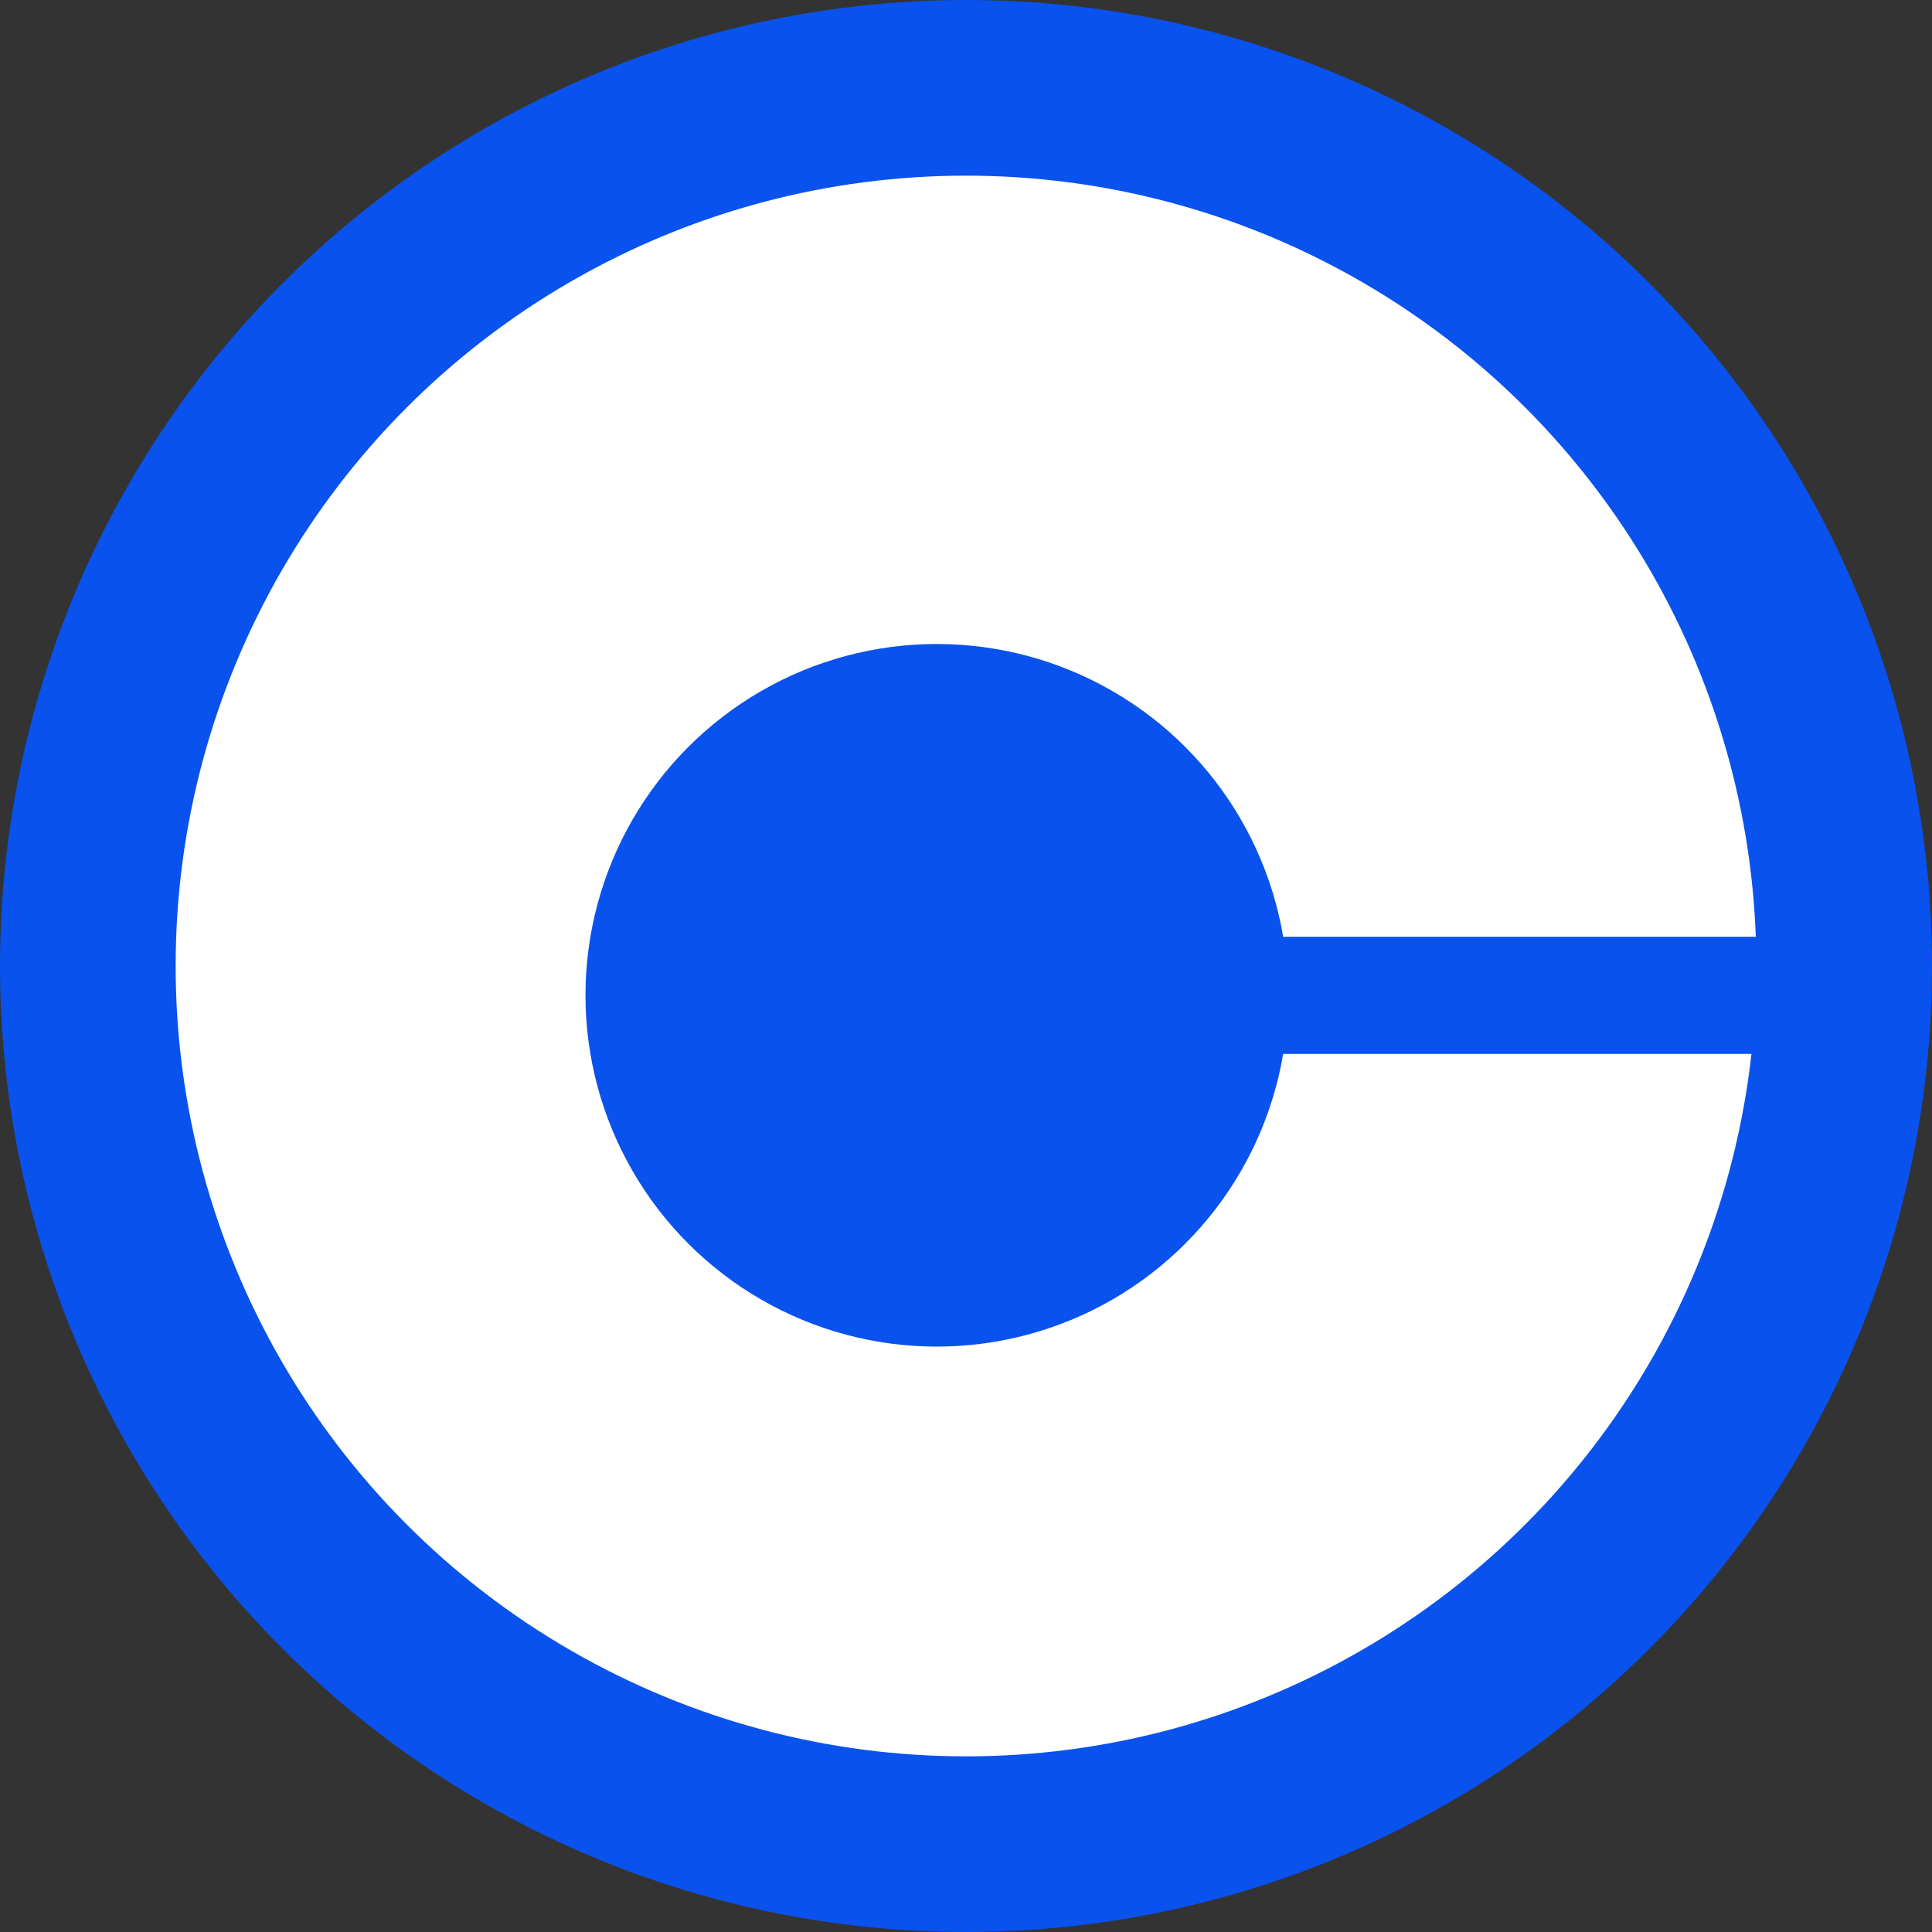 <svg width="24" height="24" viewBox="0 0 24 24" fill="none" xmlns="http://www.w3.org/2000/svg">
<rect x="0" y="0" width="24" height="24" fill="#333333" stroke="none"/>
<circle cx="12" cy="12" r="12" fill="#0952ED"/>
<circle cx="12" cy="12" r="9.818" fill="white"/>
<circle cx="11.637" cy="12.364" r="4.364" fill="#0952ED"/>
<rect x="14.546" y="11.637" width="8" height="1.455" fill="#0952ED"/>
</svg>
